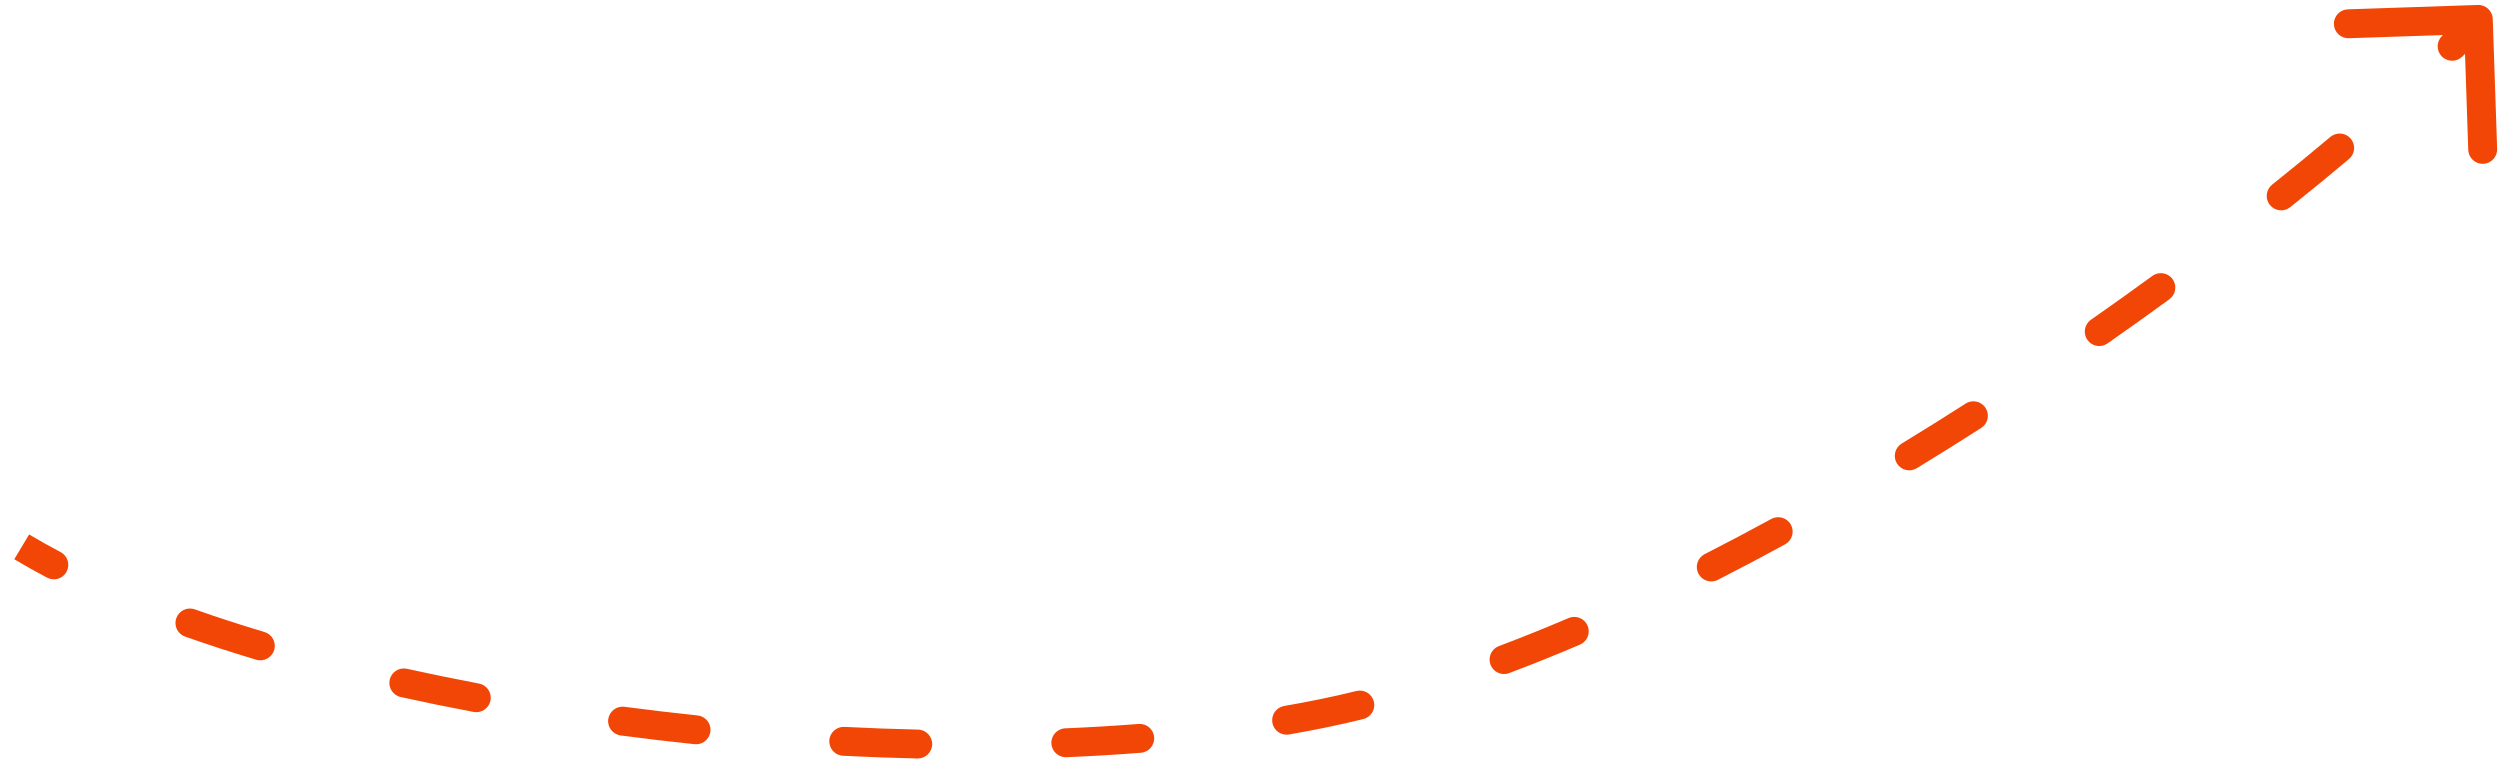 <svg width="173" height="53" viewBox="0 0 173 53" fill="none" xmlns="http://www.w3.org/2000/svg">
<path d="M91.549 49.364L91.348 48.385L91.549 49.364ZM171.466 0.343C172.018 0.325 172.481 0.757 172.499 1.309L172.802 10.304C172.82 10.856 172.388 11.319 171.836 11.337C171.284 11.356 170.821 10.923 170.803 10.371L170.534 2.376L162.539 2.645C161.987 2.663 161.524 2.231 161.506 1.679C161.487 1.127 161.92 0.664 162.471 0.646L171.466 0.343ZM4.192 38.204C4.681 38.461 4.869 39.066 4.612 39.555C4.356 40.044 3.751 40.232 3.262 39.975L4.192 38.204ZM12.81 44.053C12.289 43.87 12.015 43.298 12.199 42.778C12.383 42.257 12.954 41.983 13.475 42.167L12.81 44.053ZM18.303 43.736C18.832 43.895 19.132 44.452 18.974 44.981C18.815 45.51 18.258 45.811 17.729 45.652L18.303 43.736ZM27.728 48.234C27.189 48.114 26.848 47.581 26.967 47.041C27.086 46.502 27.62 46.162 28.159 46.281L27.728 48.234ZM33.146 47.302C33.689 47.404 34.045 47.927 33.943 48.47C33.84 49.013 33.317 49.37 32.775 49.267L33.146 47.302ZM42.951 50.893C42.403 50.821 42.018 50.319 42.09 49.771C42.162 49.224 42.665 48.838 43.212 48.91L42.951 50.893ZM48.273 49.509C48.822 49.567 49.221 50.059 49.163 50.608C49.106 51.157 48.614 51.556 48.065 51.498L48.273 49.509ZM58.335 52.299C57.783 52.271 57.359 51.801 57.387 51.249C57.415 50.698 57.885 50.273 58.436 50.301L58.335 52.299ZM63.53 50.488C64.082 50.5 64.52 50.958 64.508 51.51C64.495 52.062 64.038 52.499 63.486 52.487L63.53 50.488ZM73.795 52.398C73.244 52.421 72.778 51.992 72.755 51.441C72.732 50.889 73.161 50.423 73.713 50.4L73.795 52.398ZM78.793 50.097C79.344 50.054 79.825 50.465 79.868 51.016C79.912 51.566 79.501 52.048 78.95 52.091L78.793 50.097ZM89.205 50.825C88.661 50.92 88.143 50.556 88.048 50.012C87.953 49.468 88.318 48.95 88.862 48.855L89.205 50.825ZM93.861 47.817C94.397 47.685 94.939 48.012 95.071 48.549C95.204 49.085 94.876 49.627 94.34 49.759L93.861 47.817ZM104.431 46.579C103.914 46.774 103.337 46.513 103.142 45.996C102.948 45.479 103.209 44.902 103.726 44.708L104.431 46.579ZM108.548 42.768C109.056 42.552 109.644 42.788 109.86 43.296C110.077 43.803 109.841 44.391 109.333 44.608L108.548 42.768ZM118.873 40.127C118.381 40.378 117.779 40.182 117.528 39.69C117.277 39.198 117.473 38.596 117.965 38.345L118.873 40.127ZM122.574 35.912C123.058 35.647 123.666 35.826 123.93 36.31C124.195 36.795 124.016 37.403 123.531 37.667L122.574 35.912ZM132.64 32.401C132.168 32.688 131.553 32.539 131.265 32.068C130.978 31.596 131.127 30.981 131.598 30.693L132.64 32.401ZM136.023 27.928C136.488 27.631 137.106 27.767 137.404 28.232C137.702 28.697 137.566 29.316 137.101 29.613L136.023 27.928ZM145.839 23.766C145.386 24.083 144.763 23.972 144.447 23.519C144.13 23.067 144.241 22.443 144.694 22.127L145.839 23.766ZM148.944 19.093C149.39 18.768 150.015 18.866 150.341 19.312C150.666 19.758 150.568 20.384 150.122 20.709L148.944 19.093ZM158.48 14.339C158.049 14.683 157.419 14.613 157.075 14.181C156.73 13.749 156.801 13.12 157.233 12.776L158.48 14.339ZM161.263 9.474C161.686 9.119 162.317 9.173 162.672 9.595C163.028 10.018 162.974 10.649 162.551 11.004L161.263 9.474ZM170.392 3.915C169.999 4.304 169.366 4.301 168.977 3.909C168.588 3.517 168.591 2.883 168.983 2.495L170.392 3.915ZM2.016 36.984C2.704 37.397 3.43 37.804 4.192 38.204L3.262 39.975C2.469 39.558 1.71 39.133 0.987 38.699L2.016 36.984ZM13.475 42.167C15.02 42.712 16.633 43.236 18.303 43.736L17.729 45.652C16.03 45.143 14.387 44.609 12.81 44.053L13.475 42.167ZM28.159 46.281C29.792 46.642 31.456 46.982 33.146 47.302L32.775 49.267C31.065 48.944 29.381 48.599 27.728 48.234L28.159 46.281ZM43.212 48.91C44.889 49.131 46.578 49.331 48.273 49.509L48.065 51.498C46.352 51.319 44.645 51.117 42.951 50.893L43.212 48.91ZM58.436 50.301C60.14 50.388 61.84 50.45 63.53 50.488L63.486 52.487C61.776 52.449 60.057 52.386 58.335 52.299L58.436 50.301ZM73.713 50.4C75.431 50.329 77.126 50.228 78.793 50.097L78.95 52.091C77.257 52.224 75.537 52.327 73.795 52.398L73.713 50.4ZM88.862 48.855C89.704 48.708 90.533 48.552 91.348 48.385L91.749 50.344C90.914 50.515 90.066 50.675 89.205 50.825L88.862 48.855ZM91.348 48.385C92.176 48.215 93.014 48.026 93.861 47.817L94.34 49.759C93.468 49.974 92.604 50.169 91.749 50.344L91.348 48.385ZM103.726 44.708C105.319 44.108 106.928 43.46 108.548 42.768L109.333 44.608C107.689 45.31 106.053 45.969 104.431 46.579L103.726 44.708ZM117.965 38.345C119.503 37.561 121.04 36.748 122.574 35.912L123.531 37.667C121.983 38.512 120.429 39.334 118.873 40.127L117.965 38.345ZM131.598 30.693C133.088 29.785 134.565 28.862 136.023 27.928L137.101 29.613C135.631 30.554 134.142 31.485 132.64 32.401L131.598 30.693ZM144.694 22.127C146.142 21.115 147.561 20.102 148.944 19.093L150.122 20.709C148.728 21.725 147.299 22.746 145.839 23.766L144.694 22.127ZM157.233 12.776C158.643 11.65 159.989 10.546 161.263 9.474L162.551 11.004C161.263 12.088 159.904 13.203 158.48 14.339L157.233 12.776ZM168.983 2.495C169.631 1.853 170.227 1.24 170.77 0.66L172.23 2.026C171.669 2.627 171.054 3.258 170.392 3.915L168.983 2.495Z" fill="#F24606"/>
</svg>
